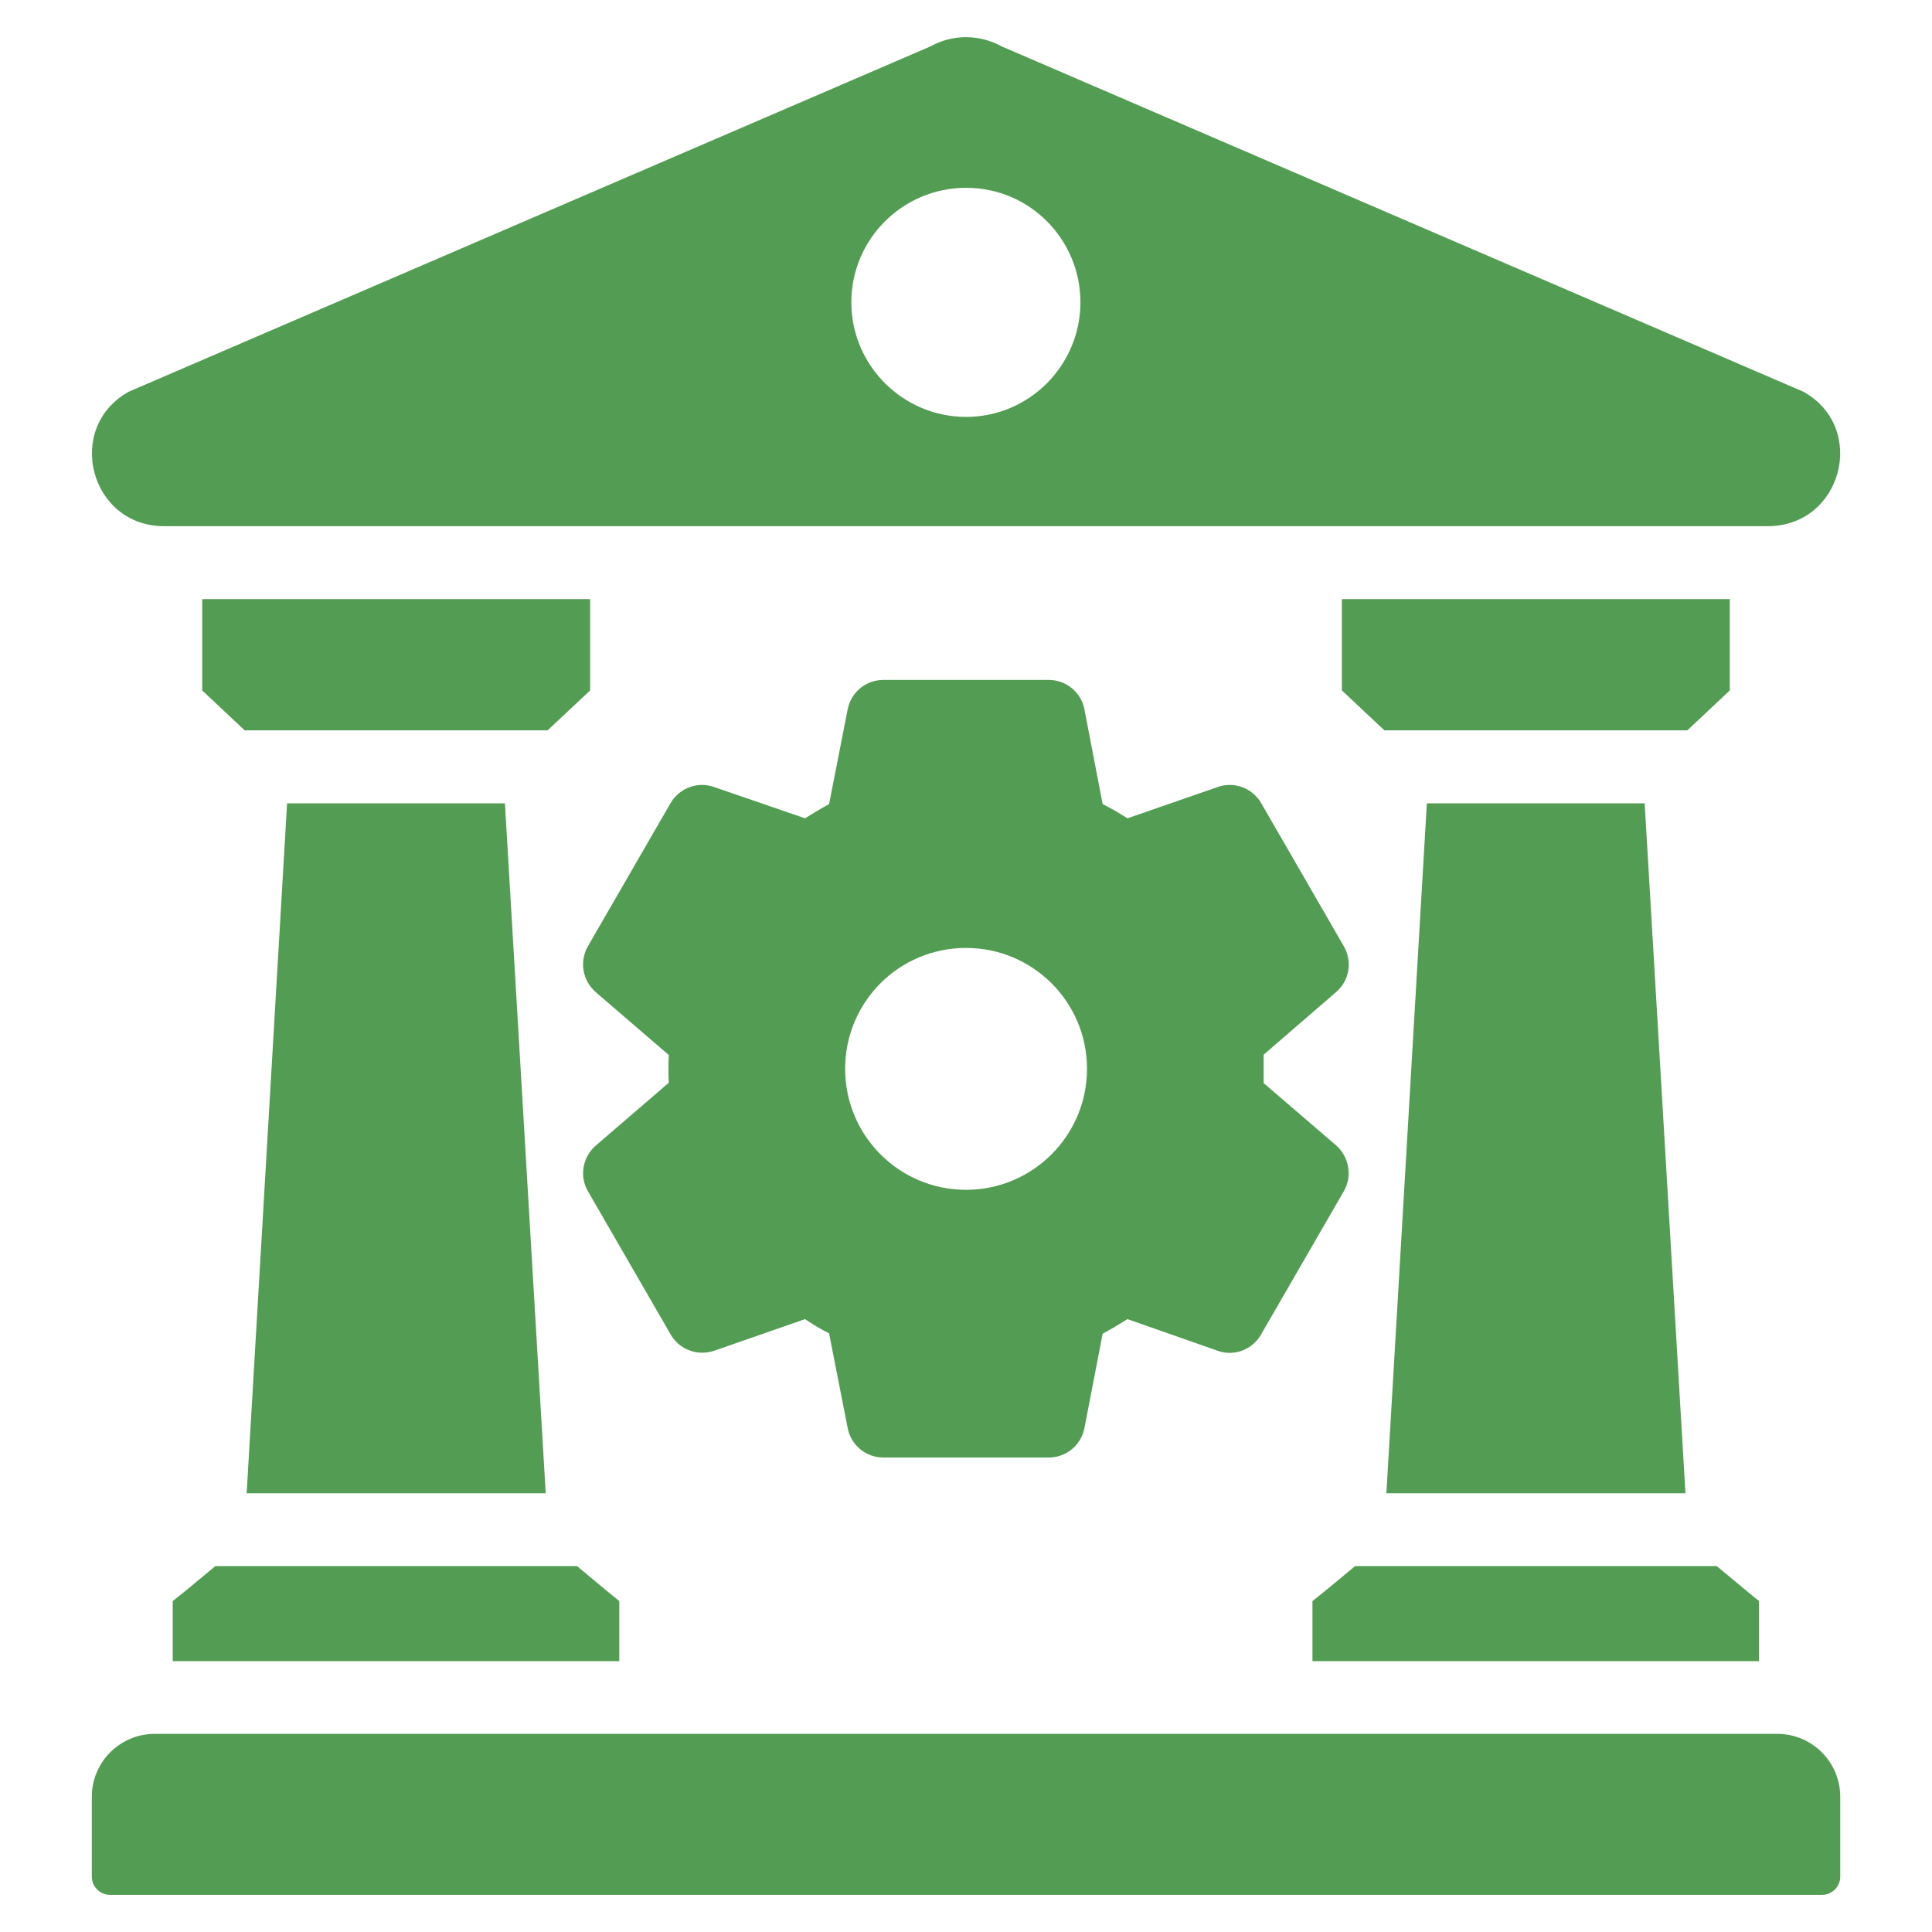 <svg xmlns="http://www.w3.org/2000/svg" enable-background="new 0 0 52 52" viewBox="0 0 52 52" id="BankingManagement">
  <polygon points="14.688 40.191 6.639 40.191 7.727 21.622 13.59 21.622" fill="#539c53" class="color000000 svgShape"></polygon>
  <polygon points="15.883 16.126 15.883 18.583 14.738 19.658 6.586 19.658 5.442 18.583 5.442 16.126" fill="#539c53" class="color000000 svgShape"></polygon>
  <path d="M16.668,43.093v1.618H4.649v-1.618c0.461-0.363,0.706-0.578,1.147-0.941h9.735
		C15.972,42.514,16.217,42.73,16.668,43.093z" fill="#539c53" class="color000000 svgShape"></path>
  <polygon points="45.364 40.191 37.315 40.191 38.404 21.622 44.266 21.622" fill="#539c53" class="color000000 svgShape"></polygon>
  <polygon points="46.558 16.126 46.558 18.583 45.414 19.658 37.262 19.658 36.117 18.583 36.117 16.126" fill="#539c53" class="color000000 svgShape"></polygon>
  <path d="M47.345 43.093v1.618H35.325v-1.618c.461-.363.706-.578 1.147-.941h9.735C46.649 42.514 46.894 42.73 47.345 43.093zM48.541 10.544l-21.578-9.294c-.608-.333-1.323-.333-1.922 0L3.463 10.544c-1.735.971-1.039 3.618.951 3.618h43.166C49.58 14.162 50.276 11.515 48.541 10.544zM26.002 11.221c-1.677 0-3.088-1.36-3.088-3.088 0-1.696 1.382-3.078 3.088-3.078 1.738 0 3.078 1.414 3.078 3.078C29.08 9.838 27.698 11.221 26.002 11.221zM2.471 50.51v-2.148c0-.936.759-1.695 1.695-1.695l43.669 0c.936 0 1.695.759 1.695 1.695v2.148c0 .27-.221.49-.49.49L2.961 51C2.686 51 2.471 50.775 2.471 50.51zM34.011 29.152c0-.038 0 .199 0-.765l1.951-1.686c.363-.314.441-.824.206-1.235l-2.225-3.853c-.235-.402-.725-.588-1.167-.431l-2.431.843c-.216-.137-.431-.265-.667-.382l-.49-2.549c-.088-.461-.49-.794-.961-.794H23.776c-.471 0-.873.333-.961.794l-.5 2.549c-.216.118-.431.245-.647.382l-2.451-.843c-.441-.157-.931.029-1.167.431l-2.225 3.853c-.235.412-.147.922.206 1.235l1.971 1.696c-.014.193-.013.571 0 .745l-1.961 1.686c-.363.314-.451.833-.216 1.235l2.225 3.853c.235.412.726.588 1.167.441l2.451-.853c.216.147.431.275.647.382l.5 2.549c.088.461.49.794.961.794h4.451c.471 0 .873-.333.961-.794l.49-2.539c.235-.127.451-.255.667-.392l2.431.853c.441.157.931-.029 1.167-.441l2.225-3.853c.235-.402.147-.922-.206-1.235L34.011 29.152zM26.002 32.024c-1.804 0-3.255-1.461-3.255-3.255 0-1.804 1.451-3.255 3.255-3.255 1.794 0 3.255 1.451 3.255 3.255C29.257 30.564 27.796 32.024 26.002 32.024z" fill="#539c53" class="color000000 svgShape"></path>
</svg>
